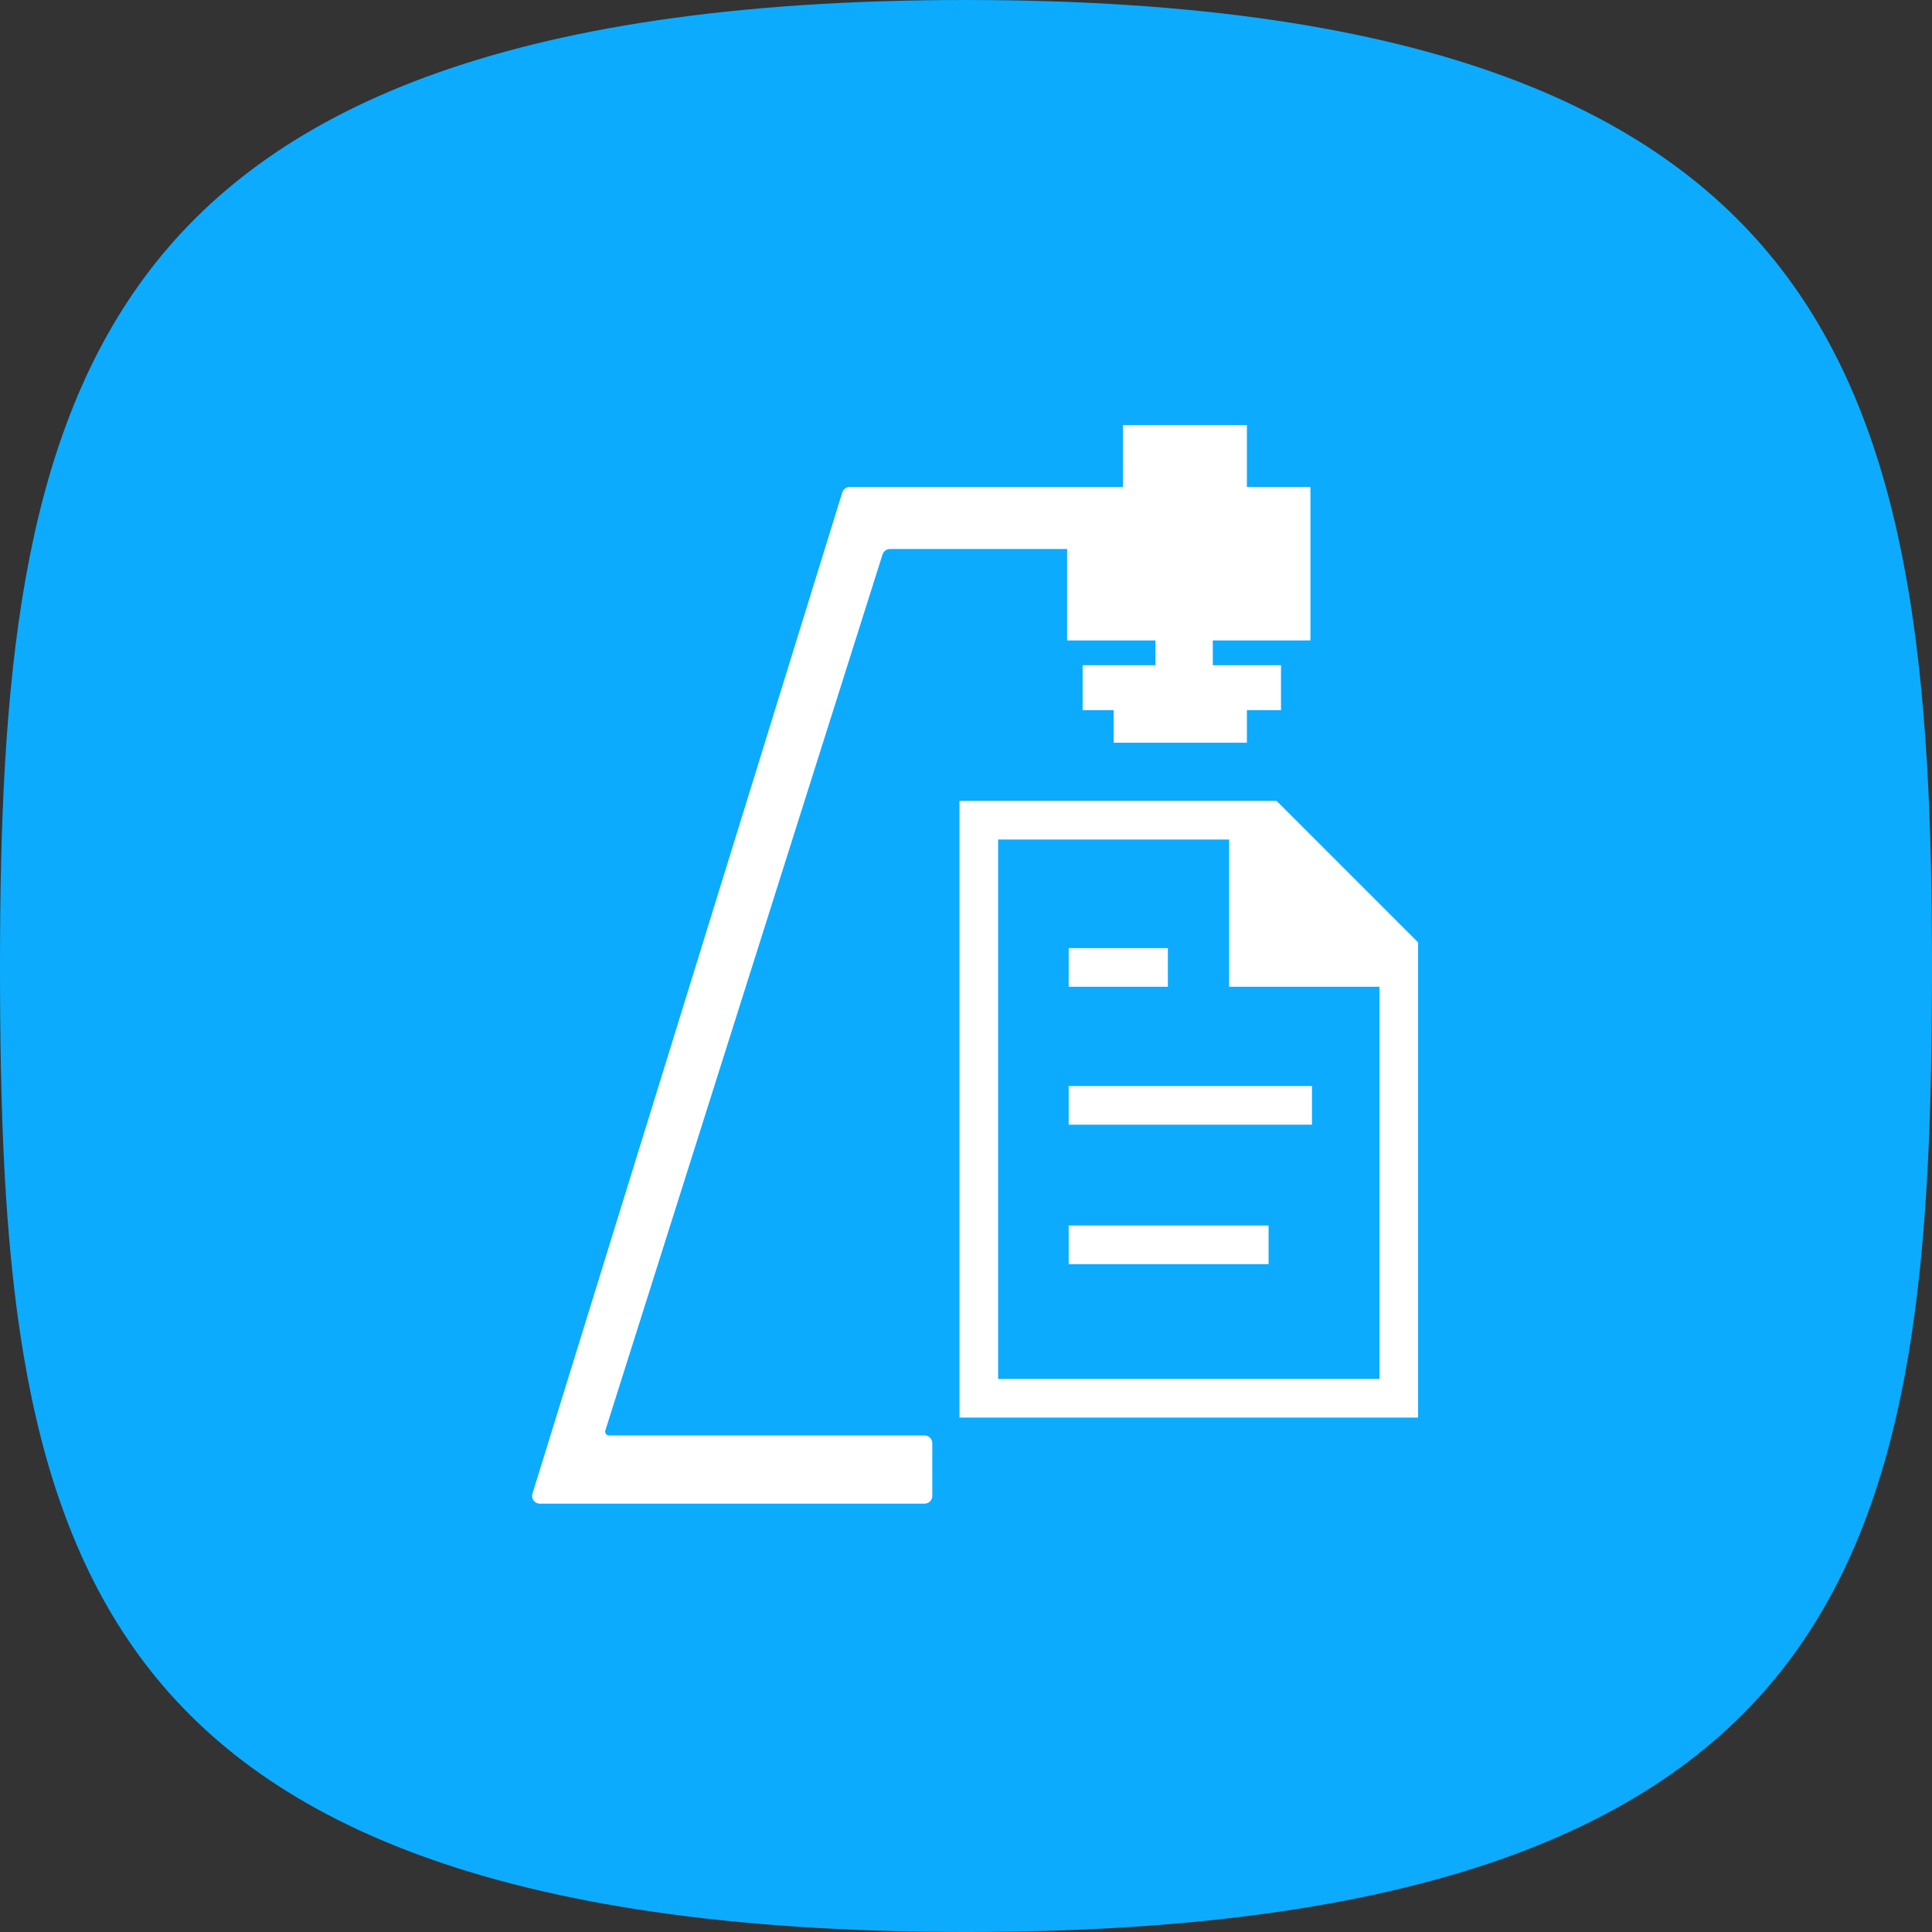 <svg width="500" height="500" viewBox="0 0 500 500" fill="none" xmlns="http://www.w3.org/2000/svg">
<rect x="0" y="0" width="500" height="500" fill="#333333" stroke="none"/>
<g clip-path="url(#clip0_14_551)">
<path d="M500 250C500 323.68 495.775 384.982 463.989 428.482C433.085 470.775 372.839 500 250 500C127.162 500 66.916 470.775 36.01 428.482C4.224 384.982 0 323.68 0 250C0 176.548 5.223 115.145 37.515 71.602C68.982 29.174 129.357 0 250 0C370.643 0 431.019 29.174 462.484 71.602C494.778 115.145 500 176.548 500 250Z" fill="#0DABFD"/>
<path d="M239.278 371.497C240.383 371.497 241.278 372.393 241.278 373.497V387.144C241.278 388.249 240.383 389.144 239.278 389.144H139.712C138.366 389.144 137.404 387.84 137.802 386.553L217.981 127.452C218.24 126.614 219.015 126.043 219.892 126.043H290.61V110H322.695V126.043H339.139V165.749H313.872V172.166H331.519V183.797H322.695V192.219H288.203V183.797H280.182V172.166H289.607H299.032V165.749H276.171V142.086H230.31C229.438 142.086 228.666 142.651 228.403 143.482L156.663 370.196C156.459 370.84 156.941 371.497 157.617 371.497H239.278Z" fill="white"/>
<path d="M362.002 245.963L328.312 212.273H323.099V250.375H362.002V245.963Z" fill="white"/>
<path d="M323.099 212.273H328.312L362.002 245.963V250.375M323.099 212.273H253.312V361.872H362.002V250.375M323.099 212.273V250.375H362.002M276.575 250.375H302.243M276.575 286.07H339.542M276.575 322.166H328.312" stroke="white" stroke-width="10"/>
</g>
<defs>
<clipPath id="clip0_14_551">
<rect width="500" height="500" fill="white"/>
</clipPath>
</defs>
</svg>

